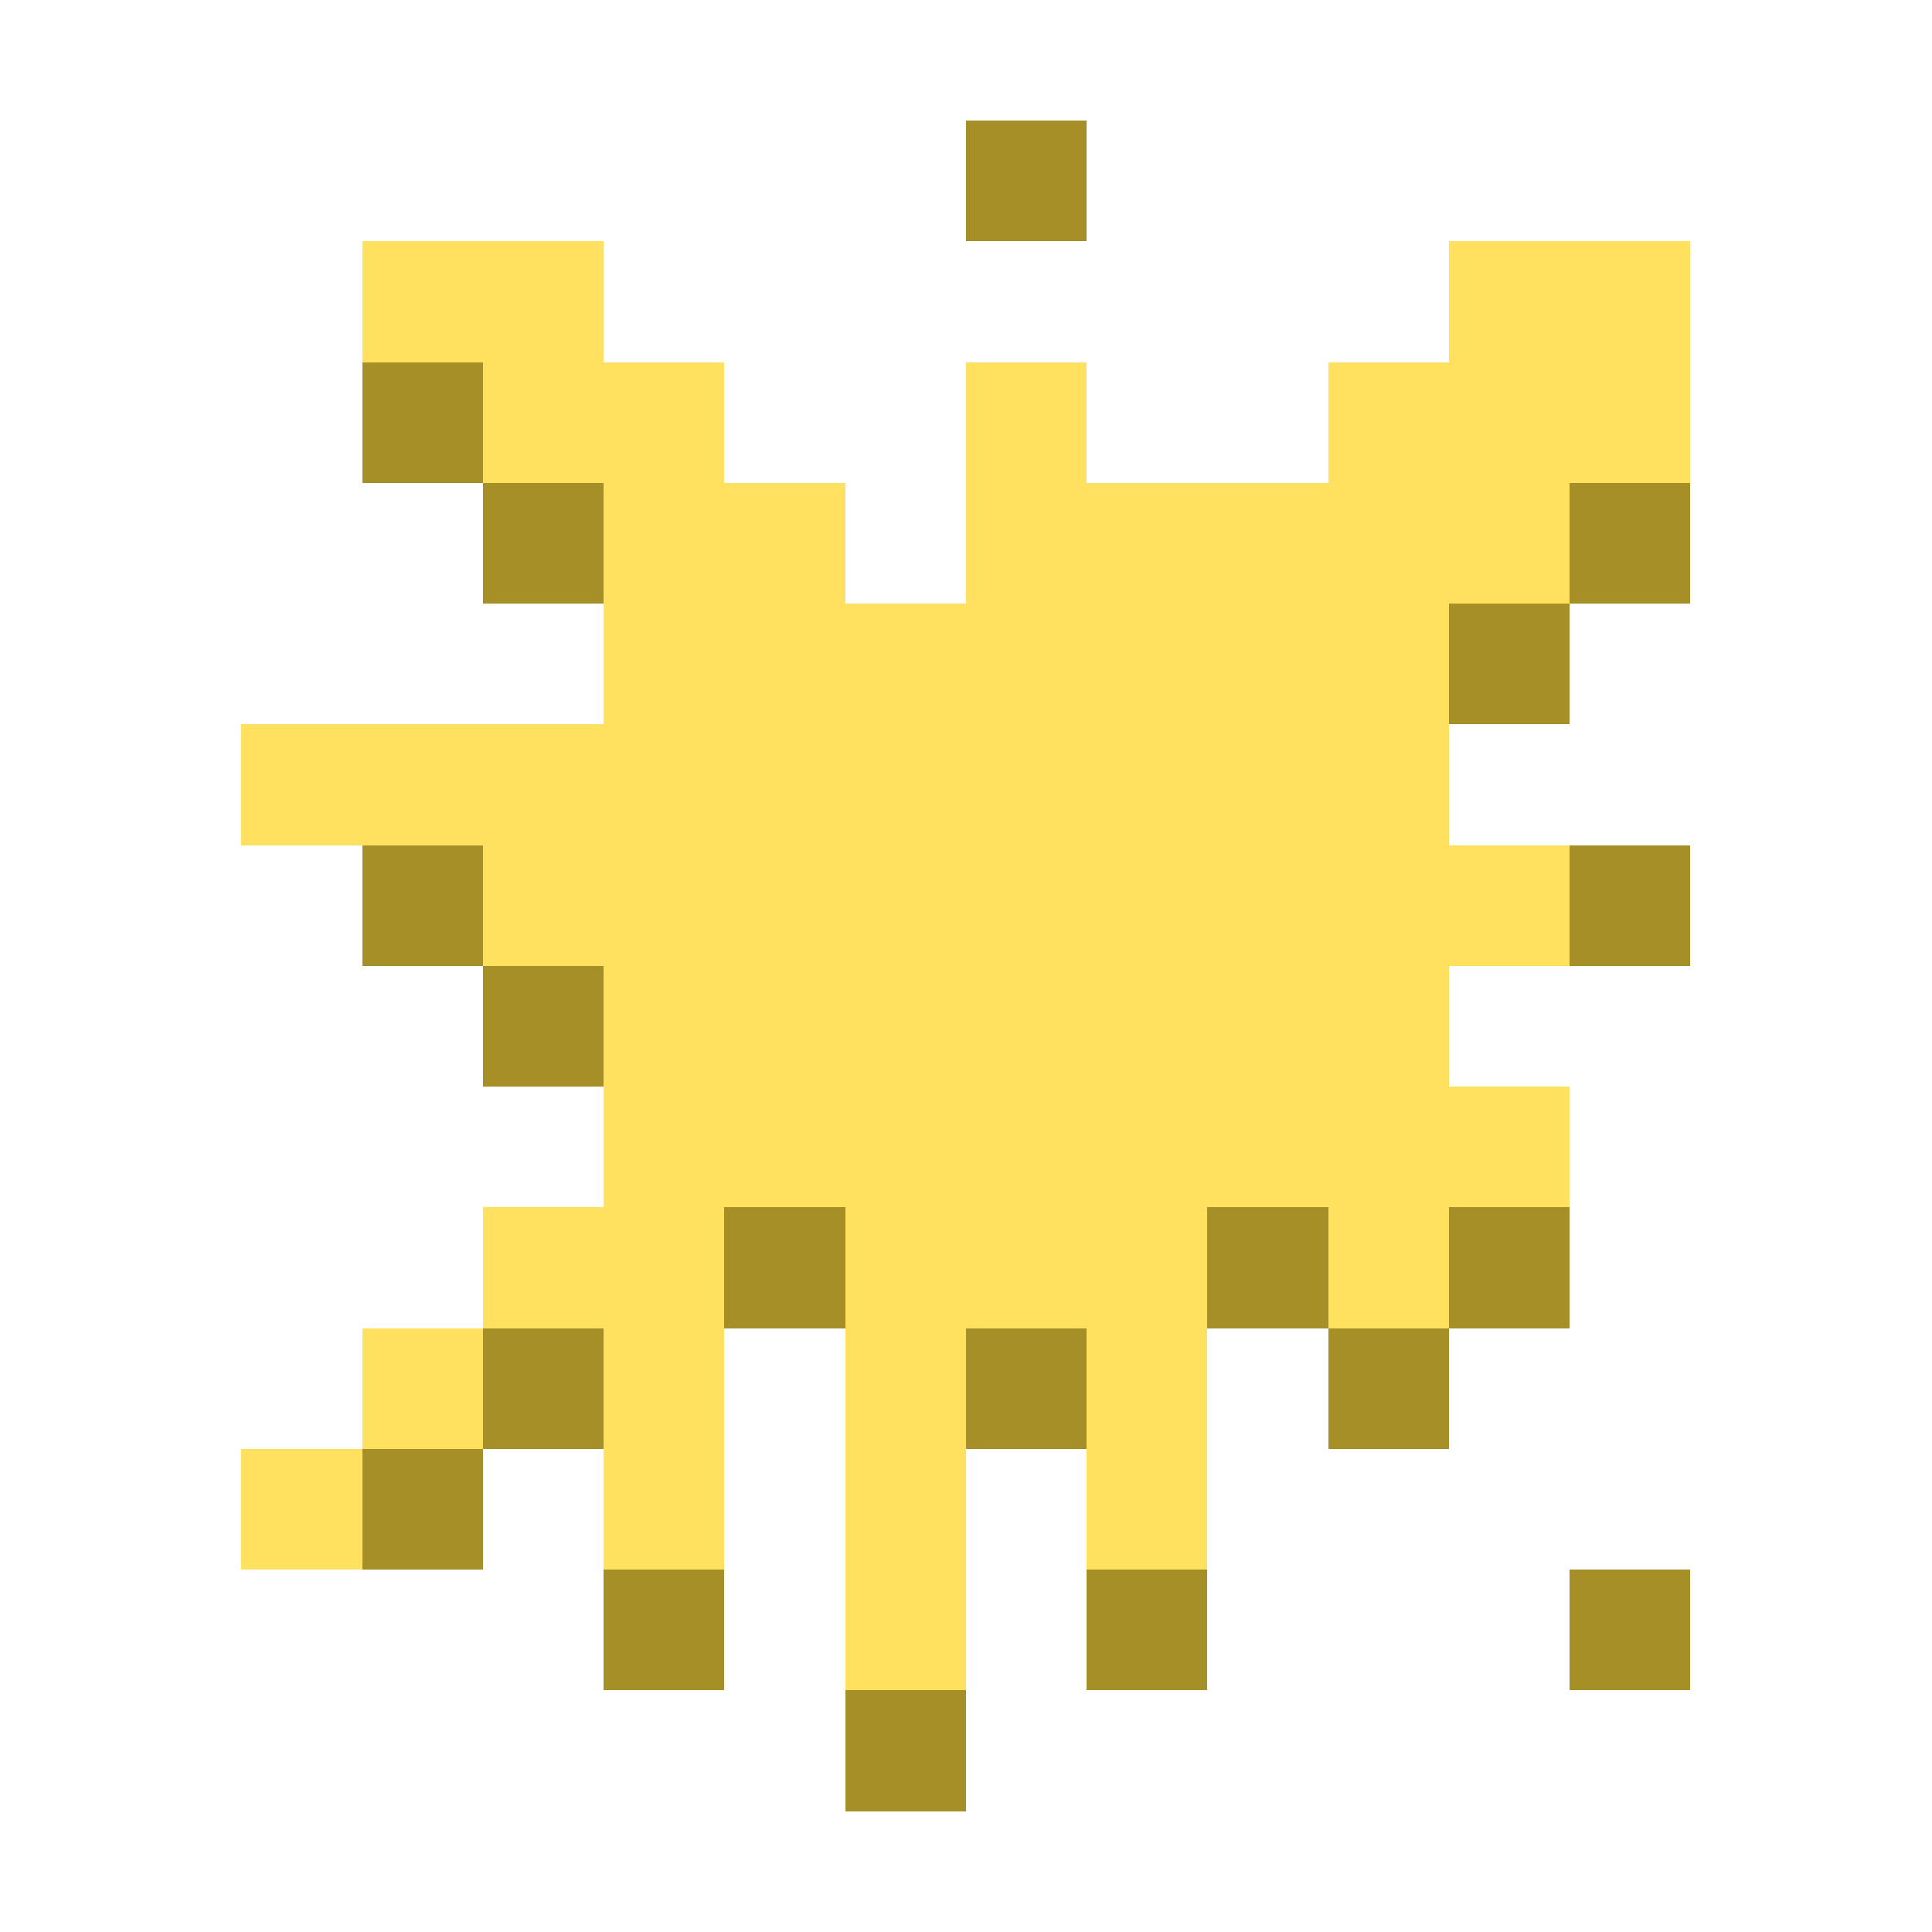 <svg xmlns="http://www.w3.org/2000/svg" shape-rendering="crispEdges" viewBox="0 -0.5 16 16"><path stroke="#a78f28" d="M8 1h1M3 3h1m0 1h1m8 0h1m-2 1h1M3 7h1m9 0h1M4 8h1m1 2h1m3 0h1m1 0h1m-9 1h1m3 0h1m2 0h1m-9 1h1m1 1h1m3 0h1m3 0h1m-7 1h1"/><path stroke="#ffe15f" d="M3 2h2m7 0h2M4 3h2m2 0h1m2 0h3M5 4h2m1 0h5M5 5h7M2 6h10M4 7h9M5 8h7M5 9h8m-9 1h2m1 0h3m1 0h1m-9 1h1m1 0h1m1 0h1m1 0h1m-8 1h1m2 0h1m1 0h1m1 0h1m-3 1h1"/></svg>